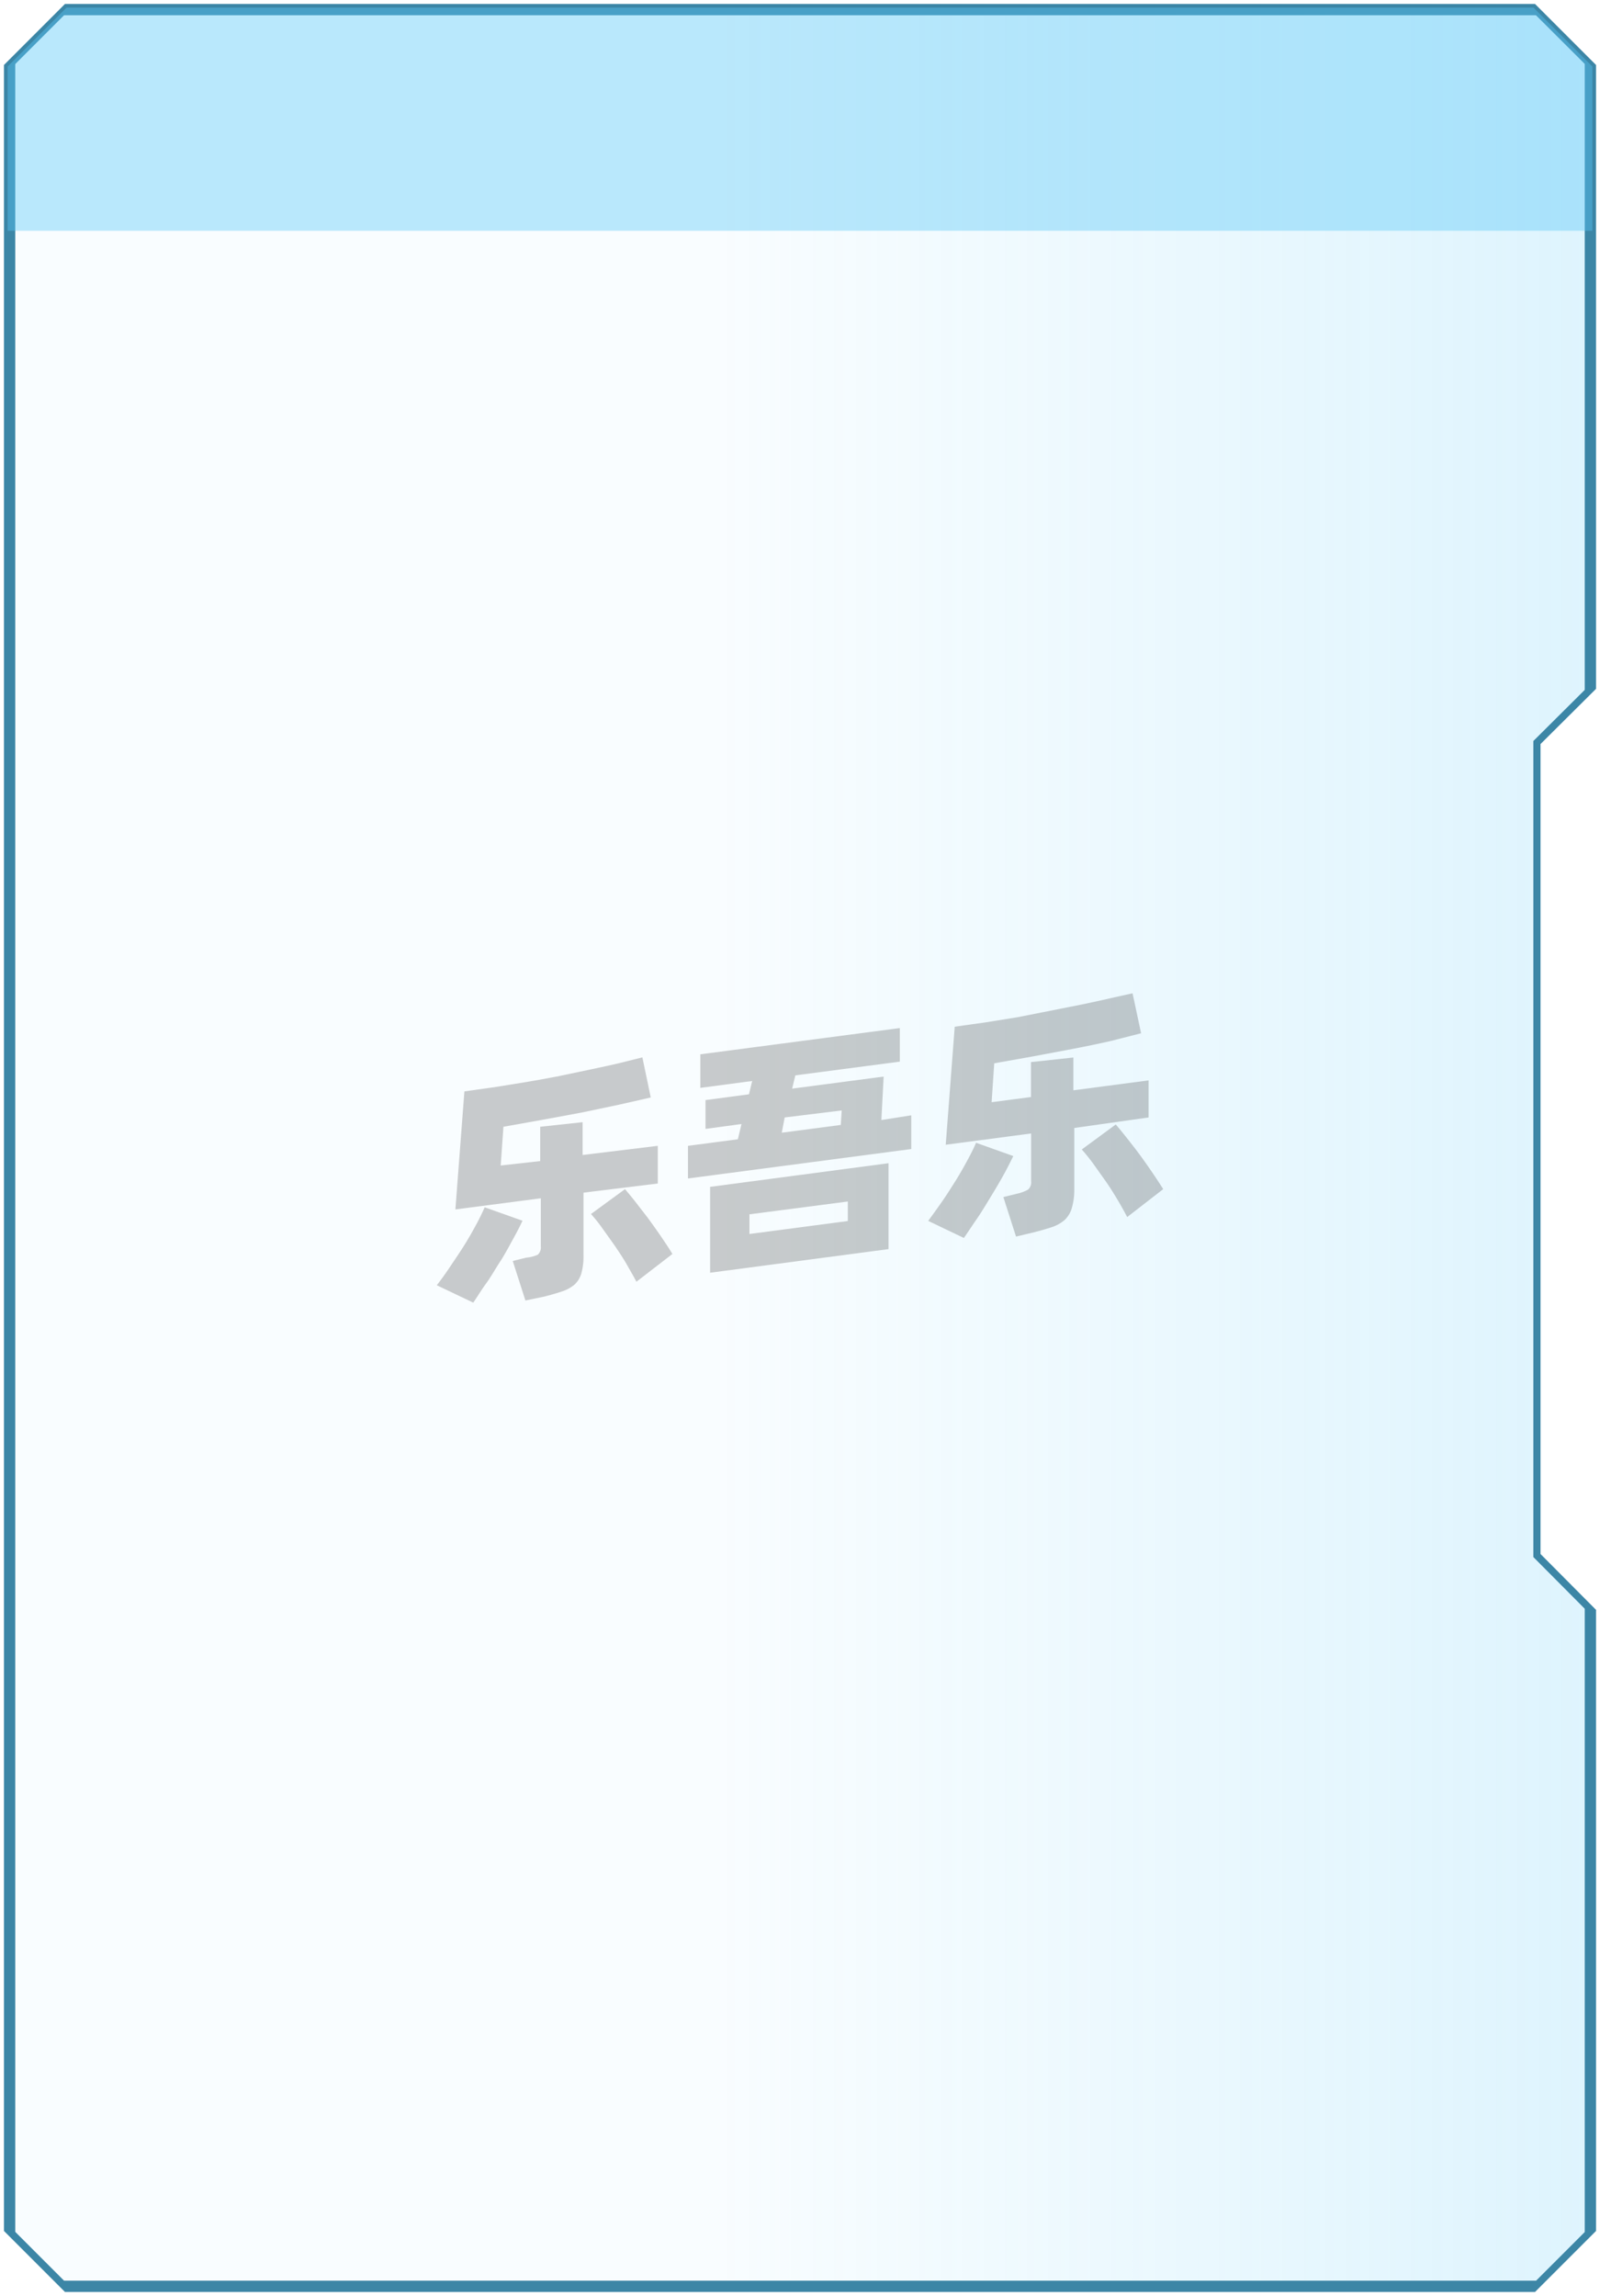 <svg xmlns="http://www.w3.org/2000/svg" xmlns:xlink="http://www.w3.org/1999/xlink" viewBox="0 0 104.91 150.52"><defs><style>.cls-1{fill:none;}.cls-2{clip-path:url(#clip-path);}.cls-3{stroke:#3c86a6;stroke-miterlimit:10;fill:url(#未命名的渐变_34);}.cls-4,.cls-6{fill:#5ac8f7;}.cls-5{fill:#3c86a6;}.cls-6{opacity:0.4;}.cls-7{opacity:0.2;}</style><clipPath id="clip-path" transform="translate(0.26 0.26)"><path class="cls-1" d="M.24,4.1V145.9l3.86,3.86h96.19l3.86-3.86V105.38l-3.64-3.66V48.42l3.64-3.62V4.1L100.29.24H4.1Z"/></clipPath><linearGradient id="未命名的渐变_34" x1="0.5" y1="75.26" x2="104.41" y2="75.26" gradientUnits="userSpaceOnUse"><stop offset="0.45" stop-color="#5ac8f7" stop-opacity="0.04"/><stop offset="1" stop-color="#5ac8f7" stop-opacity="0.2"/></linearGradient></defs><title>看板3</title><g id="图层_2" data-name="图层 2"><g id="组件"><g id="看板3"><g class="cls-2"><polygon class="cls-3" points="47.26 0.5 0.5 0.5 0.5 150.02 47.26 150.02 104.41 150.02 104.41 0.5 47.26 0.5"/><path class="cls-4" d="M104.15,149.76v0Z" transform="translate(0.26 0.26)"/></g><path class="cls-5" d="M100.39,150H4l-.07-.07L.07,146.07,0,146V4l.07-.07L3.93.07,4,0h96.39l.07.07,3.86,3.86.07.07V44.9l-3.64,3.62v53.1l3.64,3.66V146l-.07.07-3.86,3.86ZM4.2,149.52h96l3.72-3.72V105.48l-3.64-3.66V48.32l3.64-3.62V4.2L100.19.48H4.2L.48,4.2V145.8Z" transform="translate(0.26 0.26)"/><path class="cls-6" d="M104.15,4.1V14.87H.24V4.1L4.1.24h96.19Z" transform="translate(0.26 0.26)"/><g class="cls-7"><path d="M34,79.77c-.17.37-.39.79-.65,1.26s-.54,1-.83,1.44-.6,1-.91,1.42-.58.88-.84,1.25L28.38,84c.28-.36.57-.76.87-1.21s.61-.9.9-1.36.55-.92.79-1.36.43-.84.58-1.18Zm4-1.84v4.12a4.21,4.21,0,0,1-.14,1.17,1.62,1.62,0,0,1-.44.73,2.48,2.48,0,0,1-.81.45c-.33.11-.73.23-1.21.35L34.19,85l-.83-2.59.89-.22A2.38,2.38,0,0,0,35,82a.64.64,0,0,0,.2-.55V78.3l-5.6.73.59-7.74,2-.28,2.1-.34c.71-.12,1.43-.25,2.14-.39l2-.42c.66-.14,1.28-.27,1.87-.41l1.56-.39.55,2.63-2.07.47-2.42.51-2.59.48-2.58.46-.18,2.54,2.59-.29V73.61l2.78-.3v2.15l4.93-.6v2.47Zm2.72-.23c.17.2.39.46.65.79l.83,1.07c.29.4.58.8.86,1.21s.54.8.77,1.18l-2.36,1.82c-.19-.36-.41-.74-.65-1.16s-.52-.83-.79-1.23l-.82-1.15a10.13,10.13,0,0,0-.72-.9Z" transform="translate(0.26 0.26)"/><path d="M59.49,72.86v2.21L44.85,77V74.86l3.27-.43.24-1L46,73.75V71.86l2.85-.38.21-.87-3.4.45v-2.2l13.08-1.72v2.2l-6.85.9-.21.87,6-.79-.15,2.85ZM46.3,77.55,58,76v5.63L46.3,83.18Zm2.58,3.09,6.45-.85V78.51l-6.45.84ZM51,74l3.87-.51.06-.95L51.19,73Z" transform="translate(0.26 0.26)"/><path d="M66.18,75.53c-.18.37-.39.79-.65,1.26s-.54.94-.84,1.43-.6,1-.9,1.43-.59.88-.85,1.25L60.6,79.78c.27-.36.56-.77.87-1.21s.6-.9.89-1.36.55-.92.79-1.36.44-.84.59-1.19Zm4-1.84V77.8A4.24,4.24,0,0,1,70,79a1.76,1.76,0,0,1-.45.72,2.5,2.5,0,0,1-.81.46c-.33.11-.73.23-1.21.35l-1.17.28-.83-2.59.89-.22a2.67,2.67,0,0,0,.73-.27.64.64,0,0,0,.2-.55V74.05l-5.6.74.59-7.74,2-.28,2.11-.34L68.63,66l2.06-.41c.66-.14,1.29-.27,1.87-.41L74,64.86l.56,2.62L72.52,68c-.76.17-1.57.34-2.41.5l-2.6.49-2.58.46L64.76,72l2.58-.34V69.37l2.78-.3v2.15l4.93-.65V73Zm2.72-.23c.17.2.39.46.65.79s.54.68.83,1.07.58.8.86,1.21.54.8.77,1.17l-2.36,1.83c-.19-.36-.4-.74-.65-1.16s-.51-.83-.79-1.23L71.4,76c-.27-.36-.51-.66-.73-.9Z" transform="translate(0.26 0.26)"/></g></g></g></g></svg>